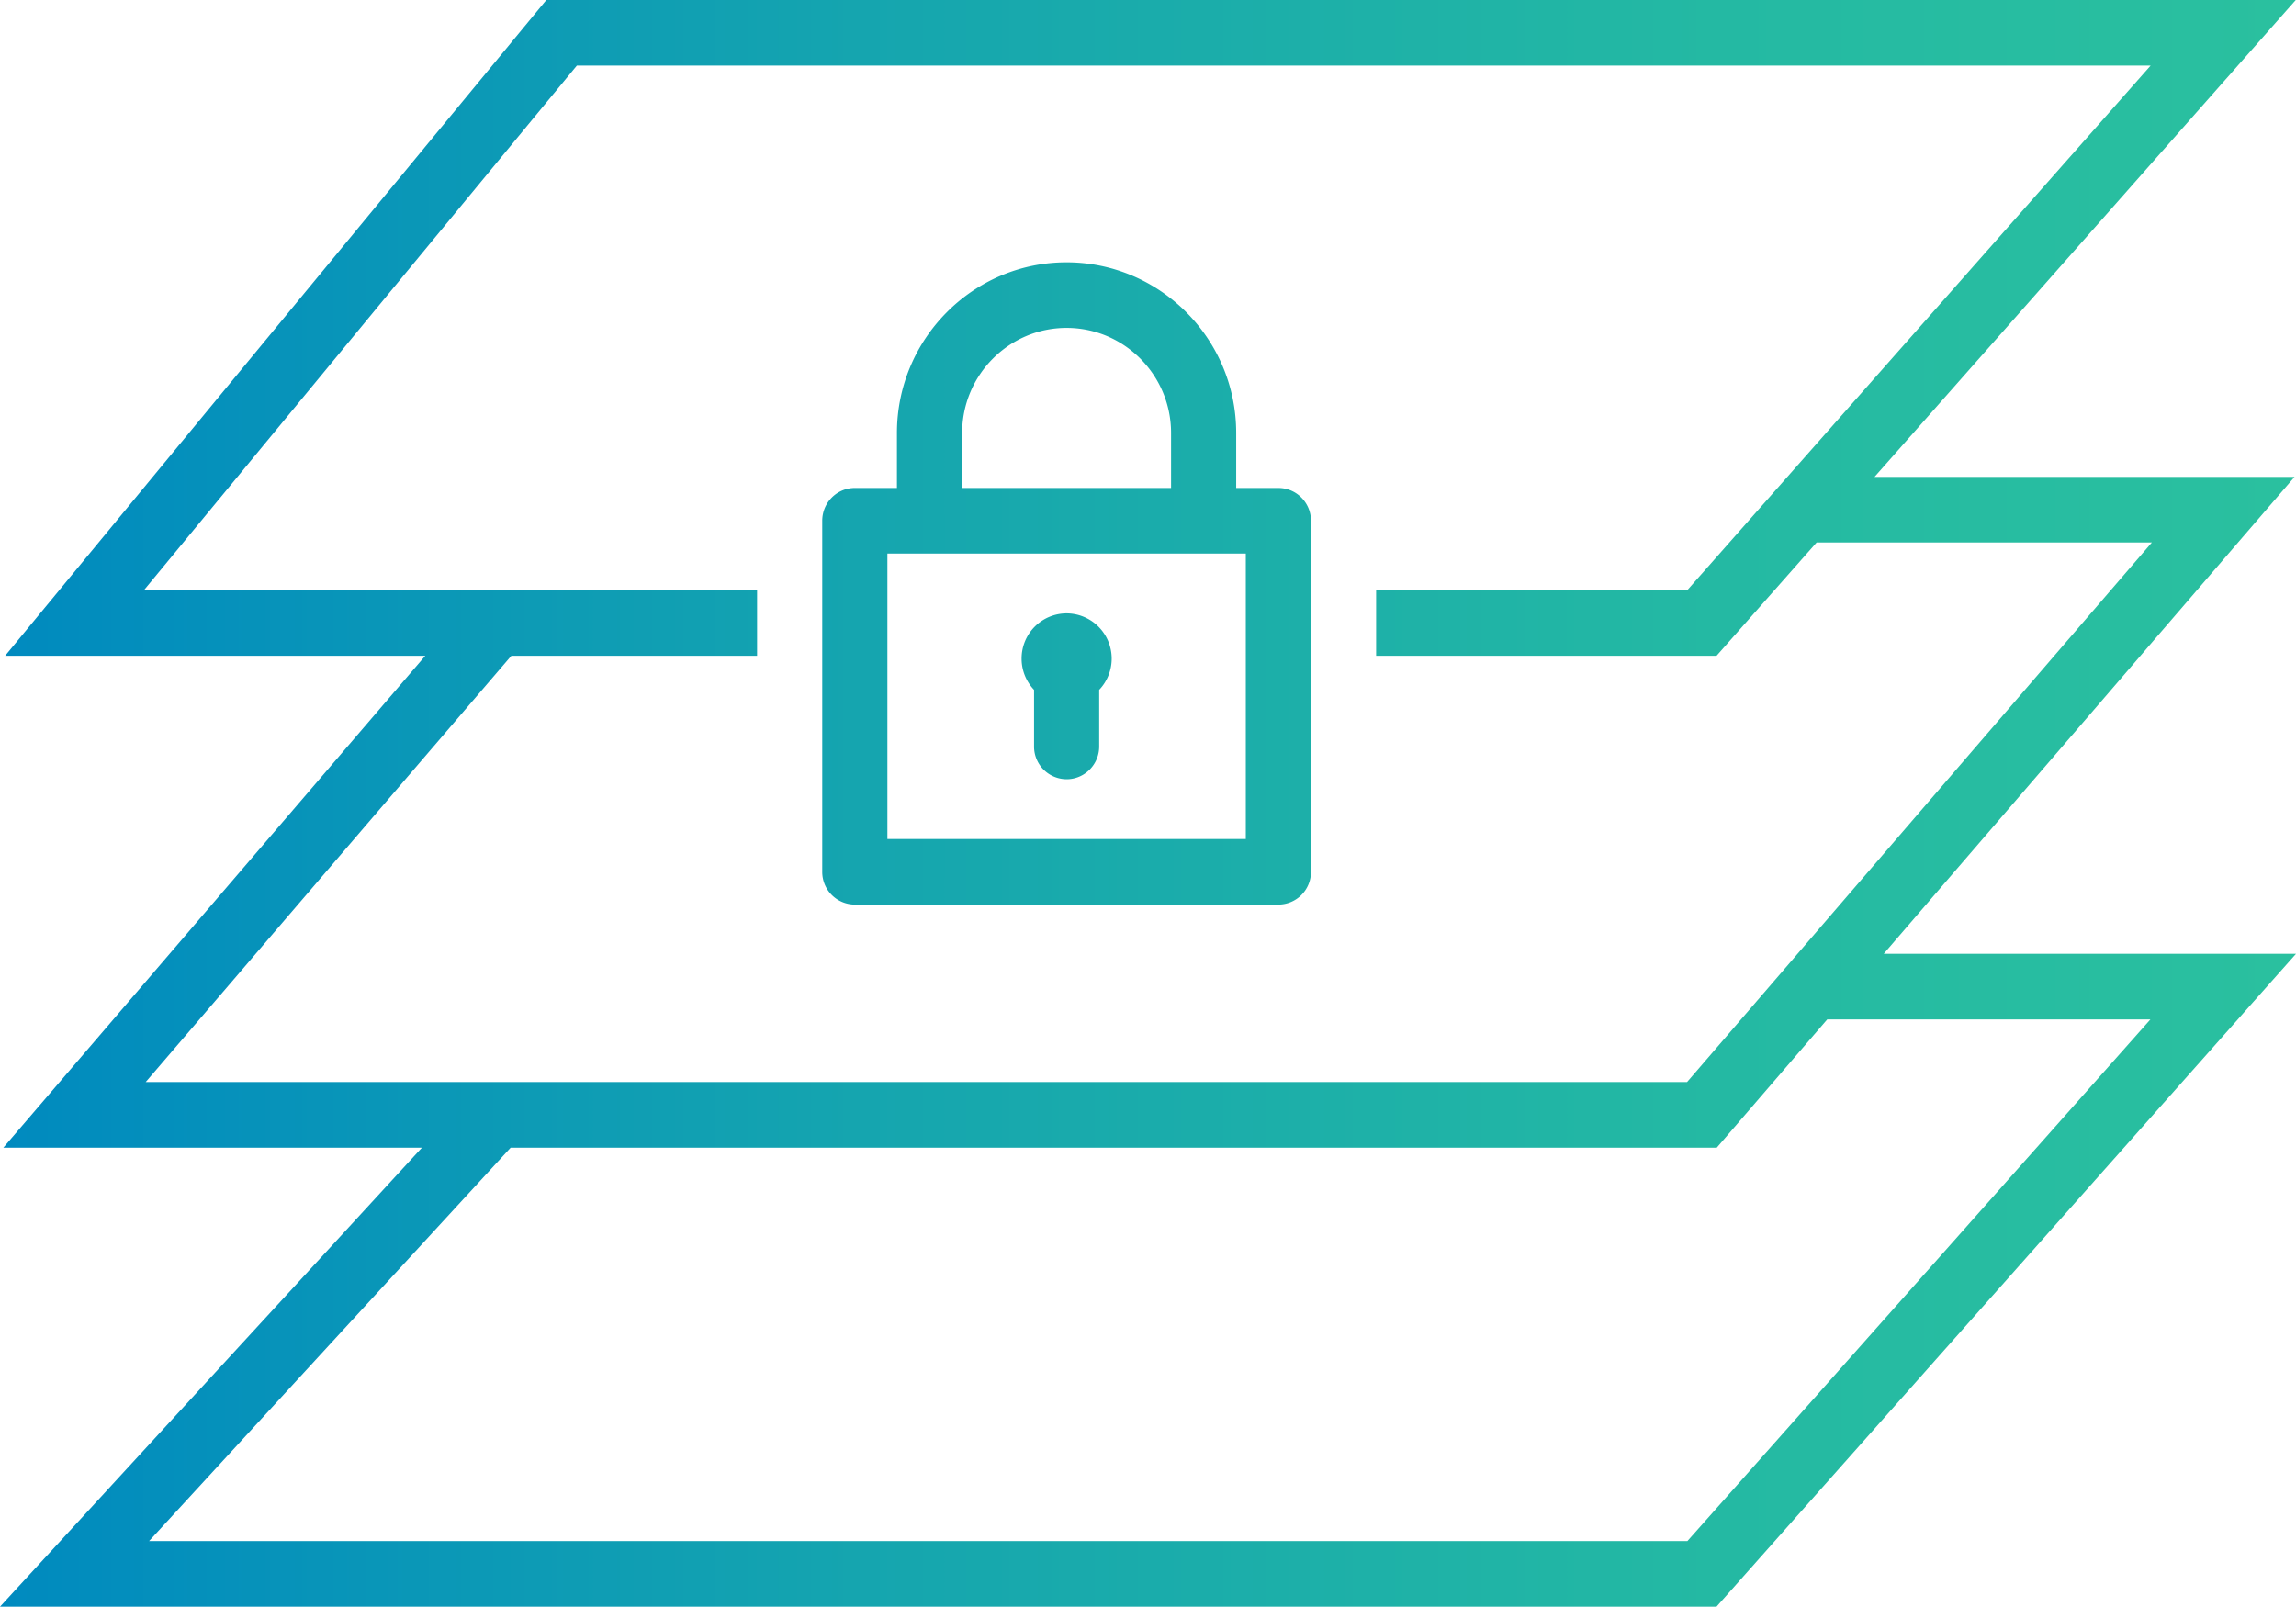 <svg xmlns="http://www.w3.org/2000/svg" width="70.013" height="49" viewBox="0 0 70.013 49"><linearGradient id="a" gradientUnits="userSpaceOnUse" y1="24.5" x2="70.013" y2="24.5"><stop offset="0" stop-color="#008abf"/><stop offset=".374" stop-color="#15a5af"/><stop offset=".748" stop-color="#24b9a3"/><stop offset="1" stop-color="#2ac09f"/></linearGradient><path fill-rule="evenodd" clip-rule="evenodd" fill="url(#a)" d="M69.969 14.544L57.441 29.089h12.572L52.342 49H0l12.866-14H.102l12.866-15H.156L16.659 0h53.346L57.161 14.544h12.808zM4.545 46.999h46.909l14.12-15.91h-9.855L52.35 35H15.572L4.545 46.999zm61.036-45h-47.99l-13.202 16h18.697v2h-7.493l-11.15 13h47.002l14.173-16.455H55.395l-3.051 3.455H41.963v-2h9.488l14.13-16zM38.982 27.587H26.066a.996.996 0 0 1-.993-1V15.882c0-.553.445-1 .993-1h1.285v-1.676c0-2.871 2.32-5.206 5.172-5.206s5.173 2.335 5.173 5.206v1.676h1.286c.549 0 .994.447.994 1v10.706a.996.996 0 0 1-.994.999zM35.71 13.206c0-1.768-1.429-3.206-3.186-3.206-1.756 0-3.185 1.438-3.185 3.206v1.676h6.371v-1.676zm2.279 3.675H27.06v8.706h10.929v-8.706zm-5.465 1.825a1.38 1.38 0 0 1 .994 2.332v1.726c0 .553-.445 1-.993 1a.996.996 0 0 1-.993-1v-1.726a1.38 1.38 0 0 1-.38-.95 1.376 1.376 0 0 1 1.372-1.382z"/></svg>